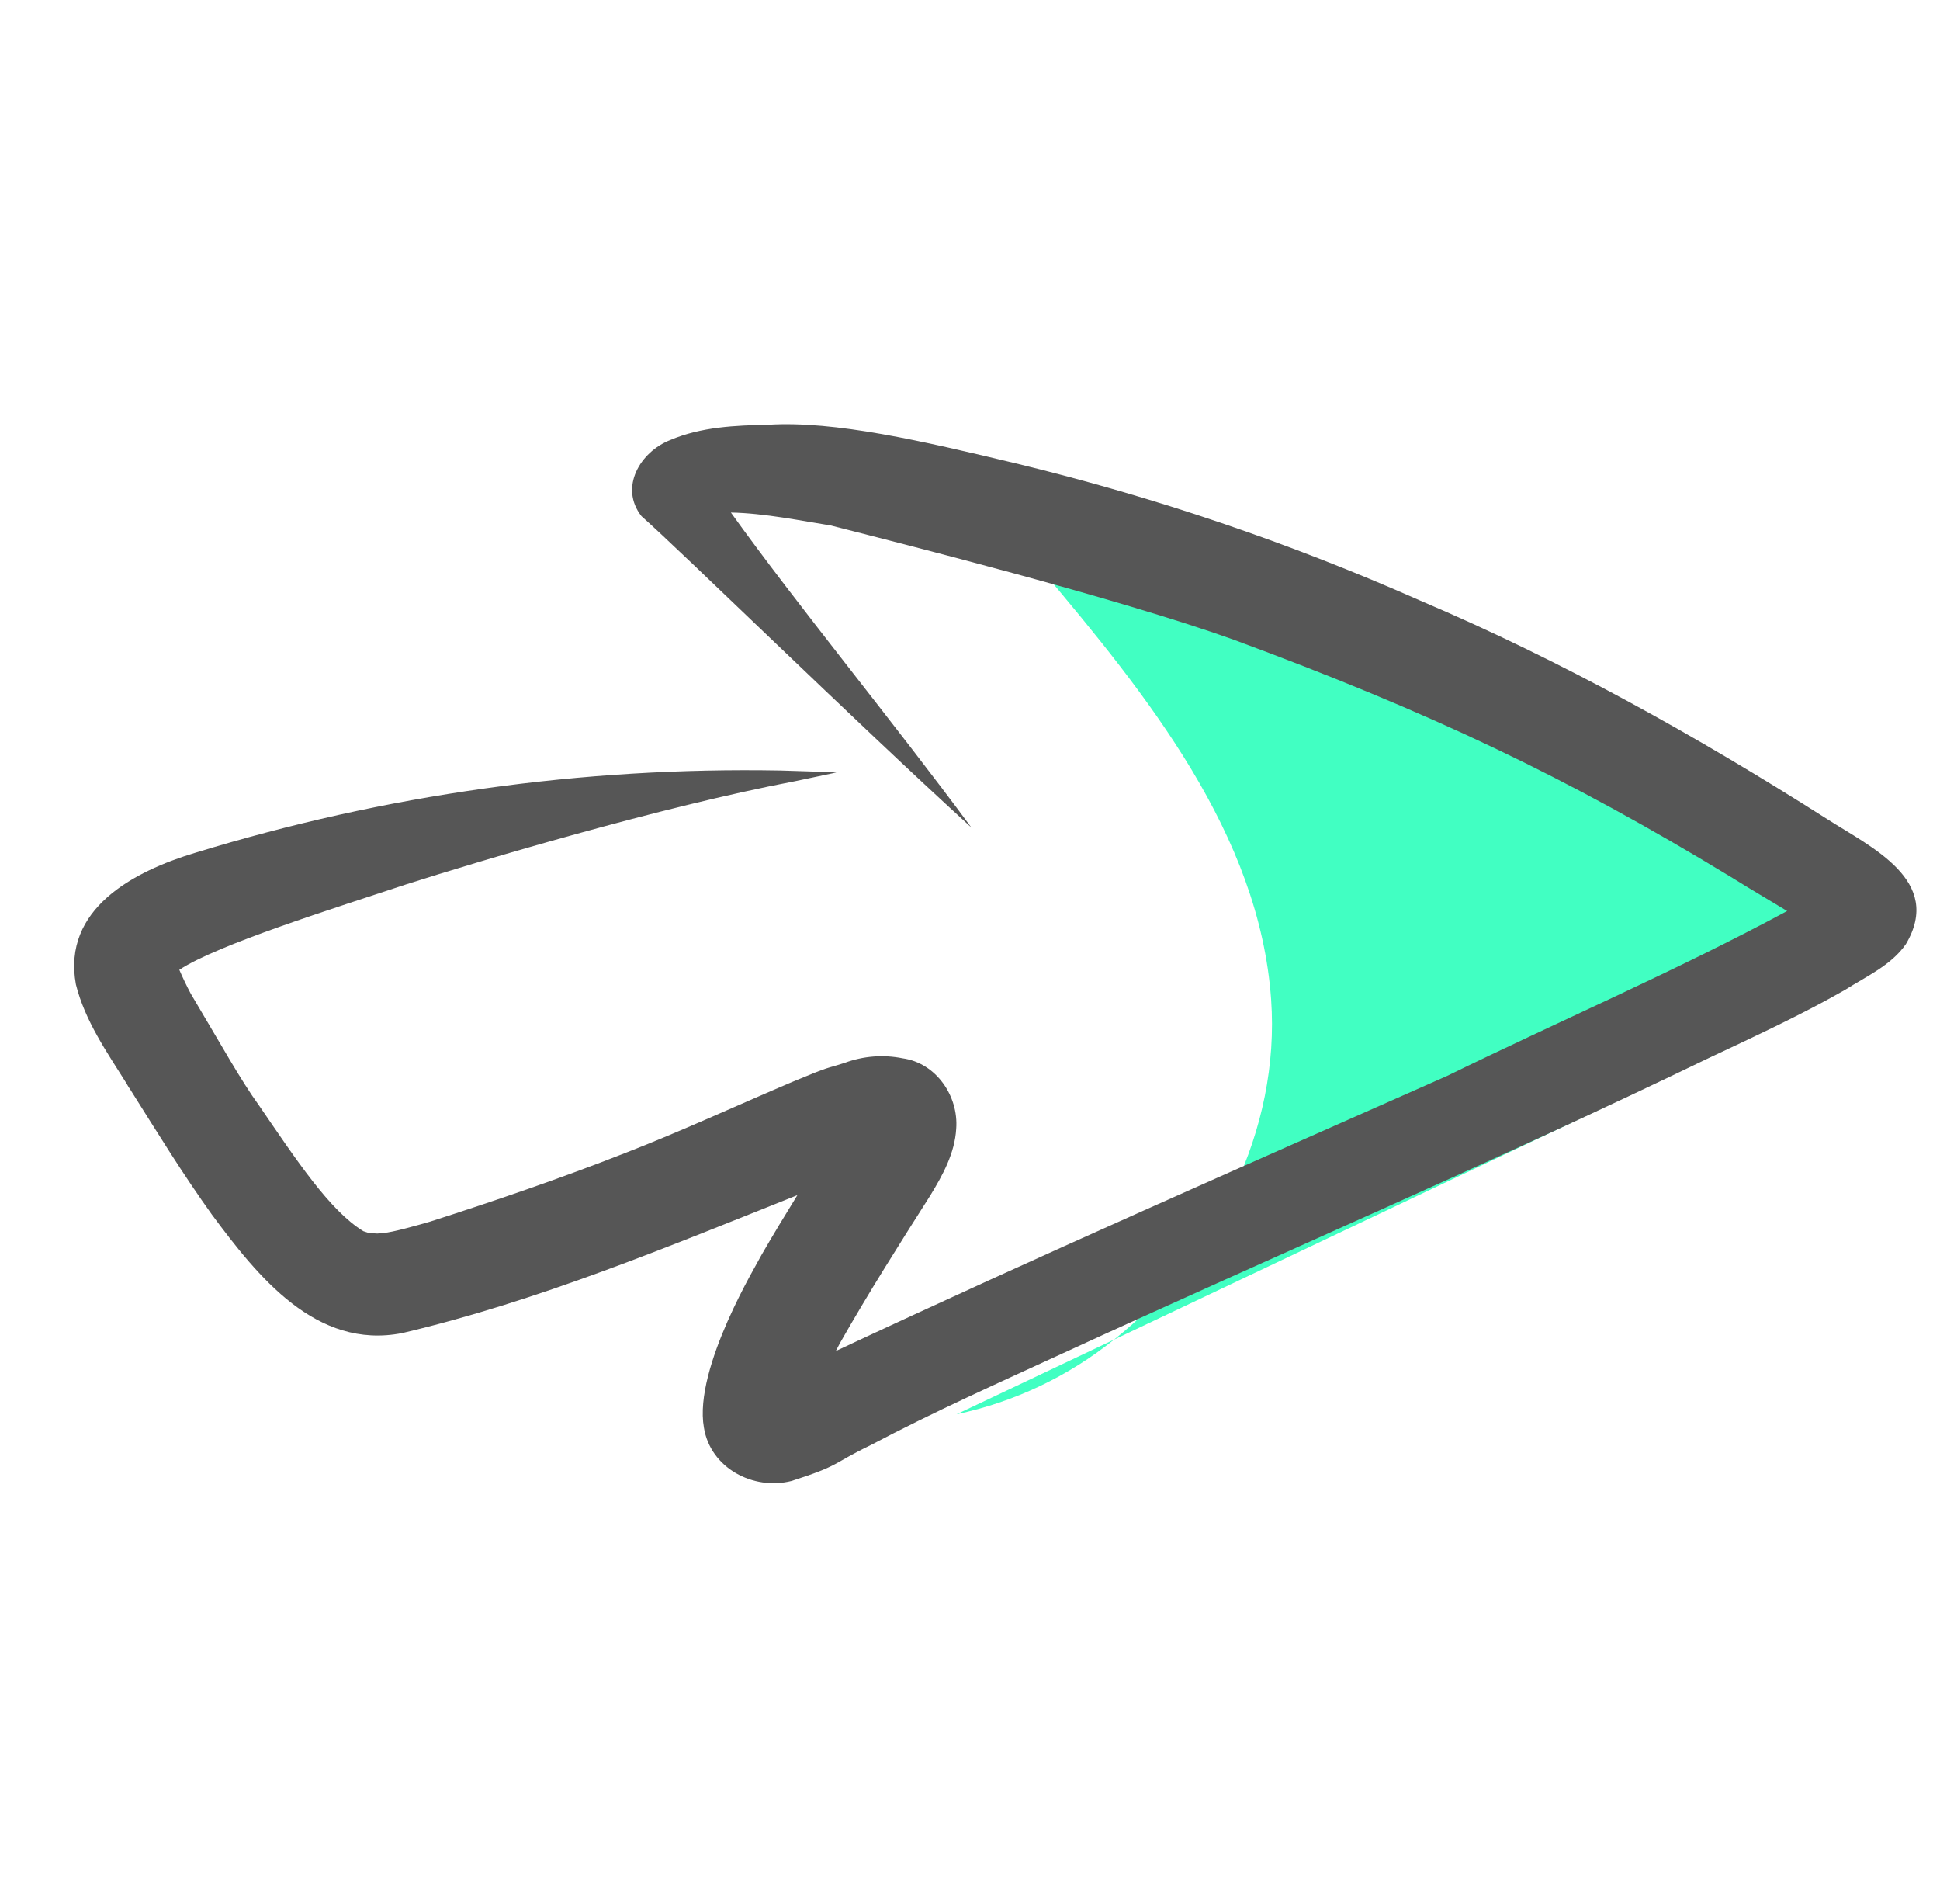<svg width="160" height="157" viewBox="0 0 160 157" fill="none" xmlns="http://www.w3.org/2000/svg">
<g clip-path="url(#clip0_698_5813)">
<path d="M143.055 86.2C146.137 84.74 149.577 82.846 150.29 79.51C151.337 74.609 145.958 70.977 141.408 68.876C121.925 59.877 102.443 50.879 82.96 41.88L85.824 46.895C94.636 57.343 103.866 68.778 104.835 82.411C105.597 93.139 100.269 103.818 91.882 110.455C108.939 102.37 125.997 94.285 143.055 86.2Z" fill="#41FFC2"/>
<path d="M91.883 110.455C87.552 112.508 83.221 114.56 78.891 116.613C83.643 115.605 88.093 113.496 91.883 110.455V110.455Z" fill="#41FFC2"/>
<path d="M33.177 109.917C44.39 107.28 55.079 102.799 65.764 98.545C64.752 100.183 63.751 101.828 62.791 103.498C62.569 104.004 57.178 112.756 58.055 117.709C58.585 121.042 62.121 122.91 65.279 122.111C69.382 120.79 68.528 120.745 71.815 119.152C76.993 116.418 82.341 114.029 87.658 111.583C105.412 103.415 123.377 95.725 140.974 87.217C144.75 85.44 148.546 83.688 152.172 81.616C153.928 80.499 155.971 79.599 157.187 77.846C160.289 72.607 154.35 69.879 150.672 67.523C139.948 60.704 128.826 54.491 117.119 49.516C106.369 44.756 95.212 40.972 83.785 38.209C76.05 36.351 68.859 34.684 63.375 35.021C60.636 35.078 57.84 35.194 55.285 36.279C52.789 37.252 51.054 40.2 52.907 42.563C56.093 45.361 70.287 59.273 80.114 68.234C73.776 59.643 65.672 49.784 60.281 42.261C63.06 42.312 66.222 42.967 68.508 43.326C74.551 44.861 92.115 49.301 101.732 52.74C117.959 58.739 129.151 64.028 142.915 72.407C144.392 73.33 145.902 74.21 147.394 75.116C138.254 80.04 128.682 84.15 119.356 88.71C102.507 96.178 85.624 103.573 68.934 111.396C69.056 111.163 69.177 110.932 69.296 110.707C71.633 106.593 74.166 102.595 76.706 98.603C77.743 96.91 78.747 95.089 78.863 93.067C79.067 90.366 77.201 87.649 74.449 87.262C72.855 86.941 71.203 87.069 69.677 87.632C67.893 88.209 68.694 87.813 65.333 89.212C60.725 91.168 56.179 93.278 51.51 95.09C46.231 97.159 40.864 99.002 35.465 100.73C34.507 101.009 32.319 101.627 31.638 101.66C31.466 101.68 31.294 101.692 31.122 101.71C30.864 101.701 30.606 101.679 30.35 101.642C30.189 101.592 30.054 101.546 29.966 101.515C27.195 99.821 24.455 95.662 21.369 91.158C19.839 89.042 18.332 86.298 15.731 81.929C15.39 81.289 15.079 80.633 14.79 79.966C17.9 77.898 27.618 74.869 33.551 72.902C39.49 71.009 54.422 66.537 65.582 64.411C66.717 64.17 67.852 63.927 68.988 63.693C67.451 63.623 65.913 63.578 64.375 63.532C48.031 63.23 31.743 65.518 16.116 70.312C11.052 71.83 5.117 74.929 6.259 81.168C7.006 84.175 8.813 86.744 10.435 89.335C10.534 89.525 10.647 89.706 10.772 89.879C12.954 93.341 15.094 96.835 17.484 100.158C21.259 105.244 26.069 111.311 33.177 109.917Z" fill="#565656"/>
</g>
<defs>
<clipPath id="clip0_698_5813">
<rect width="125" height="98.542" fill="white" transform="translate(160 75.781) rotate(140)"/>
</clipPath>
</defs>
</svg>
